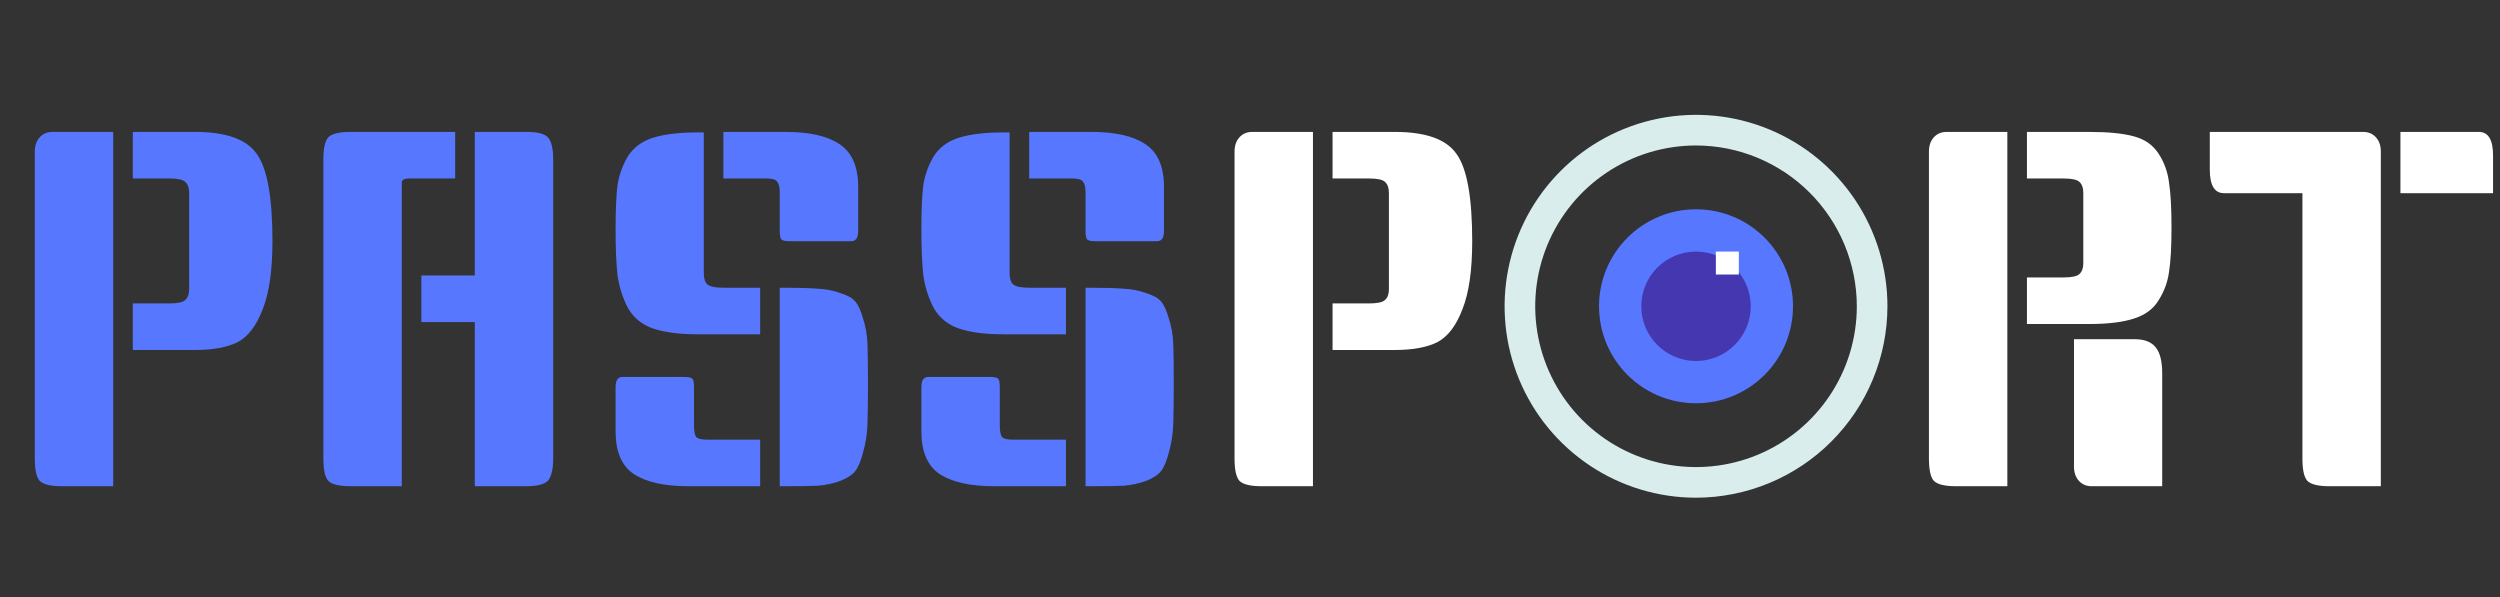 <svg width="653" height="156" viewBox="0 0 653 156" fill="none" xmlns="http://www.w3.org/2000/svg">
<rect x="0" y="0" width="653" height="156" fill="#333333" stroke="none"/>
<g clip-path="url(#clip0_289_989)">
<path d="M443.001 105.333C456.992 105.333 468.334 93.991 468.334 80C468.334 66.009 456.992 54.667 443.001 54.667C429.01 54.667 417.668 66.009 417.668 80C417.668 93.991 429.01 105.333 443.001 105.333Z" fill="#5777FF"/>
<path d="M442.999 94.292C450.892 94.292 457.291 87.893 457.291 80C457.291 72.107 450.892 65.708 442.999 65.708C435.106 65.708 428.707 72.107 428.707 80C428.707 87.893 435.106 94.292 442.999 94.292Z" fill="#4537AF"/>
<path d="M454.184 65.708H448.184V71.708H454.184V65.708Z" fill="white"/>
<path d="M443 130C433.111 130 423.444 127.068 415.222 121.573C406.999 116.079 400.59 108.27 396.806 99.134C393.022 89.998 392.031 79.945 393.961 70.246C395.89 60.546 400.652 51.637 407.645 44.645C414.637 37.652 423.546 32.89 433.245 30.961C442.945 29.032 452.998 30.022 462.134 33.806C471.27 37.59 479.079 43.999 484.573 52.221C490.068 60.444 493 70.111 493 80C492.985 93.256 487.712 105.965 478.339 115.339C468.965 124.712 456.256 129.985 443 130ZM443 38C434.693 38 426.573 40.463 419.666 45.078C412.759 49.693 407.376 56.253 404.197 63.927C401.018 71.602 400.186 80.047 401.807 88.194C403.428 96.341 407.428 103.825 413.302 109.698C419.175 115.572 426.659 119.572 434.806 121.193C442.953 122.814 451.398 121.982 459.073 118.803C466.747 115.624 473.307 110.241 477.922 103.334C482.537 96.427 485 88.307 485 80C484.987 68.865 480.558 58.189 472.685 50.315C464.811 42.442 454.135 38.013 443 38Z" fill="#D9EDED"/>
</g>
<path d="M29.568 127H16.128C13.227 127 11.307 126.531 10.368 125.592C9.515 124.653 9.088 122.691 9.088 119.704V39.576C9.088 38.04 9.515 36.803 10.368 35.864C11.221 34.925 12.331 34.456 13.696 34.456H29.568V127ZM34.688 34.456H50.944C59.051 34.456 64.427 36.376 67.072 40.216C69.803 43.971 71.168 51.565 71.168 63C71.168 70.595 70.315 76.525 68.608 80.792C66.987 85.059 64.811 87.917 62.08 89.368C59.349 90.733 55.637 91.416 50.944 91.416H34.688V79.256H44.16C46.379 79.256 47.787 78.957 48.384 78.36C49.067 77.763 49.408 76.824 49.408 75.544V50.456C49.408 49.091 49.067 48.109 48.384 47.512C47.787 46.915 46.379 46.616 44.16 46.616H34.688V34.456ZM118.895 46.616H106.991C105.626 46.616 104.943 46.957 104.943 47.64V127H91.503C88.602 127 86.682 126.531 85.743 125.592C84.89 124.653 84.463 122.691 84.463 119.704V41.752C84.463 38.765 84.89 36.803 85.743 35.864C86.682 34.925 88.602 34.456 91.503 34.456H118.895V46.616ZM124.015 34.456H137.455C140.356 34.456 142.234 34.925 143.087 35.864C144.026 36.803 144.495 38.765 144.495 41.752V119.576C144.495 122.563 144.026 124.568 143.087 125.592C142.148 126.531 140.271 127 137.455 127H124.015V84.12H110.063V71.96H124.015V34.456ZM183.833 34.584V71.32C183.833 72.685 184.132 73.667 184.729 74.264C185.412 74.861 186.862 75.16 189.081 75.16H198.553V87.32H182.297C177.433 87.32 173.508 86.808 170.521 85.784C167.62 84.76 165.444 82.968 163.993 80.408C162.628 77.763 161.732 74.947 161.305 71.96C160.964 68.973 160.793 64.963 160.793 59.928C160.793 54.808 160.964 50.925 161.305 48.28C161.732 45.635 162.628 43.16 163.993 40.856C165.444 38.552 167.62 36.931 170.521 35.992C173.508 35.053 177.433 34.584 182.297 34.584H183.833ZM203.673 75.16H205.209C208.878 75.16 211.694 75.245 213.657 75.416C215.705 75.501 217.668 75.885 219.545 76.568C221.422 77.165 222.702 77.891 223.385 78.744C224.153 79.597 224.836 81.091 225.433 83.224C226.116 85.272 226.5 87.491 226.585 89.88C226.67 92.269 226.713 95.683 226.713 100.12C226.713 104.557 226.67 108.099 226.585 110.744C226.5 113.304 226.116 115.779 225.433 118.168C224.836 120.472 224.153 122.093 223.385 123.032C222.702 123.971 221.422 124.824 219.545 125.592C217.668 126.275 215.705 126.701 213.657 126.872C211.694 126.957 208.878 127 205.209 127H203.673V75.16ZM162.585 98.456H178.713C179.908 98.456 180.633 98.627 180.889 98.968C181.145 99.309 181.273 100.035 181.273 101.144V111.128C181.273 112.493 181.444 113.475 181.785 114.072C182.212 114.584 183.193 114.84 184.729 114.84H198.553V127H179.737C173.508 127 168.772 125.933 165.529 123.8C162.372 121.667 160.793 117.955 160.793 112.664V101.144C160.793 99.352 161.39 98.456 162.585 98.456ZM188.953 34.456H205.209C211.438 34.456 216.132 35.523 219.289 37.656C222.532 39.789 224.153 43.501 224.153 48.792V60.312C224.153 62.104 223.556 63 222.361 63H206.233C205.038 63 204.313 62.829 204.057 62.488C203.801 62.147 203.673 61.421 203.673 60.312V50.328C203.673 48.963 203.46 48.024 203.033 47.512C202.692 46.915 201.753 46.616 200.217 46.616H188.953V34.456ZM263.708 34.584V71.32C263.708 72.685 264.007 73.667 264.604 74.264C265.287 74.861 266.737 75.16 268.956 75.16H278.428V87.32H262.172C257.308 87.32 253.383 86.808 250.396 85.784C247.495 84.76 245.319 82.968 243.868 80.408C242.503 77.763 241.607 74.947 241.18 71.96C240.839 68.973 240.668 64.963 240.668 59.928C240.668 54.808 240.839 50.925 241.18 48.28C241.607 45.635 242.503 43.16 243.868 40.856C245.319 38.552 247.495 36.931 250.396 35.992C253.383 35.053 257.308 34.584 262.172 34.584H263.708ZM283.548 75.16H285.084C288.753 75.16 291.569 75.245 293.532 75.416C295.58 75.501 297.543 75.885 299.42 76.568C301.297 77.165 302.577 77.891 303.26 78.744C304.028 79.597 304.711 81.091 305.308 83.224C305.991 85.272 306.375 87.491 306.46 89.88C306.545 92.269 306.588 95.683 306.588 100.12C306.588 104.557 306.545 108.099 306.46 110.744C306.375 113.304 305.991 115.779 305.308 118.168C304.711 120.472 304.028 122.093 303.26 123.032C302.577 123.971 301.297 124.824 299.42 125.592C297.543 126.275 295.58 126.701 293.532 126.872C291.569 126.957 288.753 127 285.084 127H283.548V75.16ZM242.46 98.456H258.588C259.783 98.456 260.508 98.627 260.764 98.968C261.02 99.309 261.148 100.035 261.148 101.144V111.128C261.148 112.493 261.319 113.475 261.66 114.072C262.087 114.584 263.068 114.84 264.604 114.84H278.428V127H259.612C253.383 127 248.647 125.933 245.404 123.8C242.247 121.667 240.668 117.955 240.668 112.664V101.144C240.668 99.352 241.265 98.456 242.46 98.456ZM268.828 34.456H285.084C291.313 34.456 296.007 35.523 299.164 37.656C302.407 39.789 304.028 43.501 304.028 48.792V60.312C304.028 62.104 303.431 63 302.236 63H286.108C284.913 63 284.188 62.829 283.932 62.488C283.676 62.147 283.548 61.421 283.548 60.312V50.328C283.548 48.963 283.335 48.024 282.908 47.512C282.567 46.915 281.628 46.616 280.092 46.616H268.828V34.456Z" fill="#5777FF"/>
<path d="M342.943 127H329.503C326.602 127 324.682 126.531 323.743 125.592C322.89 124.653 322.463 122.691 322.463 119.704V39.576C322.463 38.04 322.89 36.803 323.743 35.864C324.596 34.925 325.706 34.456 327.071 34.456H342.943V127ZM348.063 34.456H364.319C372.426 34.456 377.802 36.376 380.447 40.216C383.178 43.971 384.543 51.565 384.543 63C384.543 70.595 383.69 76.525 381.983 80.792C380.362 85.059 378.186 87.917 375.455 89.368C372.724 90.733 369.012 91.416 364.319 91.416H348.063V79.256H357.535C359.754 79.256 361.162 78.957 361.759 78.36C362.442 77.763 362.783 76.824 362.783 75.544V50.456C362.783 49.091 362.442 48.109 361.759 47.512C361.162 46.915 359.754 46.616 357.535 46.616H348.063V34.456ZM524.318 127H510.878C507.977 127 506.057 126.531 505.118 125.592C504.265 124.653 503.838 122.691 503.838 119.704V39.576C503.838 38.04 504.265 36.803 505.118 35.864C505.971 34.925 507.081 34.456 508.446 34.456H524.318V127ZM529.438 34.456H545.694C550.643 34.456 554.526 34.84 557.342 35.608C560.243 36.376 562.419 37.912 563.87 40.216C565.321 42.435 566.217 44.952 566.558 47.768C566.985 50.499 567.198 54.381 567.198 59.416C567.198 64.451 566.985 68.291 566.558 70.936C566.217 73.581 565.321 76.056 563.87 78.36C562.505 80.664 560.329 82.285 557.342 83.224C554.441 84.163 550.558 84.632 545.694 84.632H529.438V72.472H538.91C541.129 72.472 542.537 72.173 543.134 71.576C543.817 70.979 544.158 70.04 544.158 68.76V50.456C544.158 49.091 543.817 48.109 543.134 47.512C542.537 46.915 541.129 46.616 538.91 46.616H529.438V34.456ZM541.726 88.6H557.598C560.158 88.6 561.993 89.325 563.102 90.776C564.211 92.141 564.766 94.403 564.766 97.56V127H546.334C544.969 127 543.859 126.531 543.006 125.592C542.153 124.653 541.726 123.416 541.726 121.88V88.6ZM577.2 34.456H617.264C618.629 34.456 619.739 34.925 620.592 35.864C621.445 36.803 621.872 38.04 621.872 39.576V127H608.432C605.531 127 603.611 126.531 602.672 125.592C601.819 124.653 601.392 122.691 601.392 119.704V50.456H580.912C578.437 50.456 577.2 48.408 577.2 44.312V34.456ZM626.992 34.456H647.472C649.947 34.456 651.184 36.504 651.184 40.6V50.456H626.992V34.456Z" fill="white"/>
<defs>
<clipPath id="clip0_289_989">
<rect width="100" height="100" fill="white" transform="translate(393 30)"/>
</clipPath>
</defs>
</svg>
